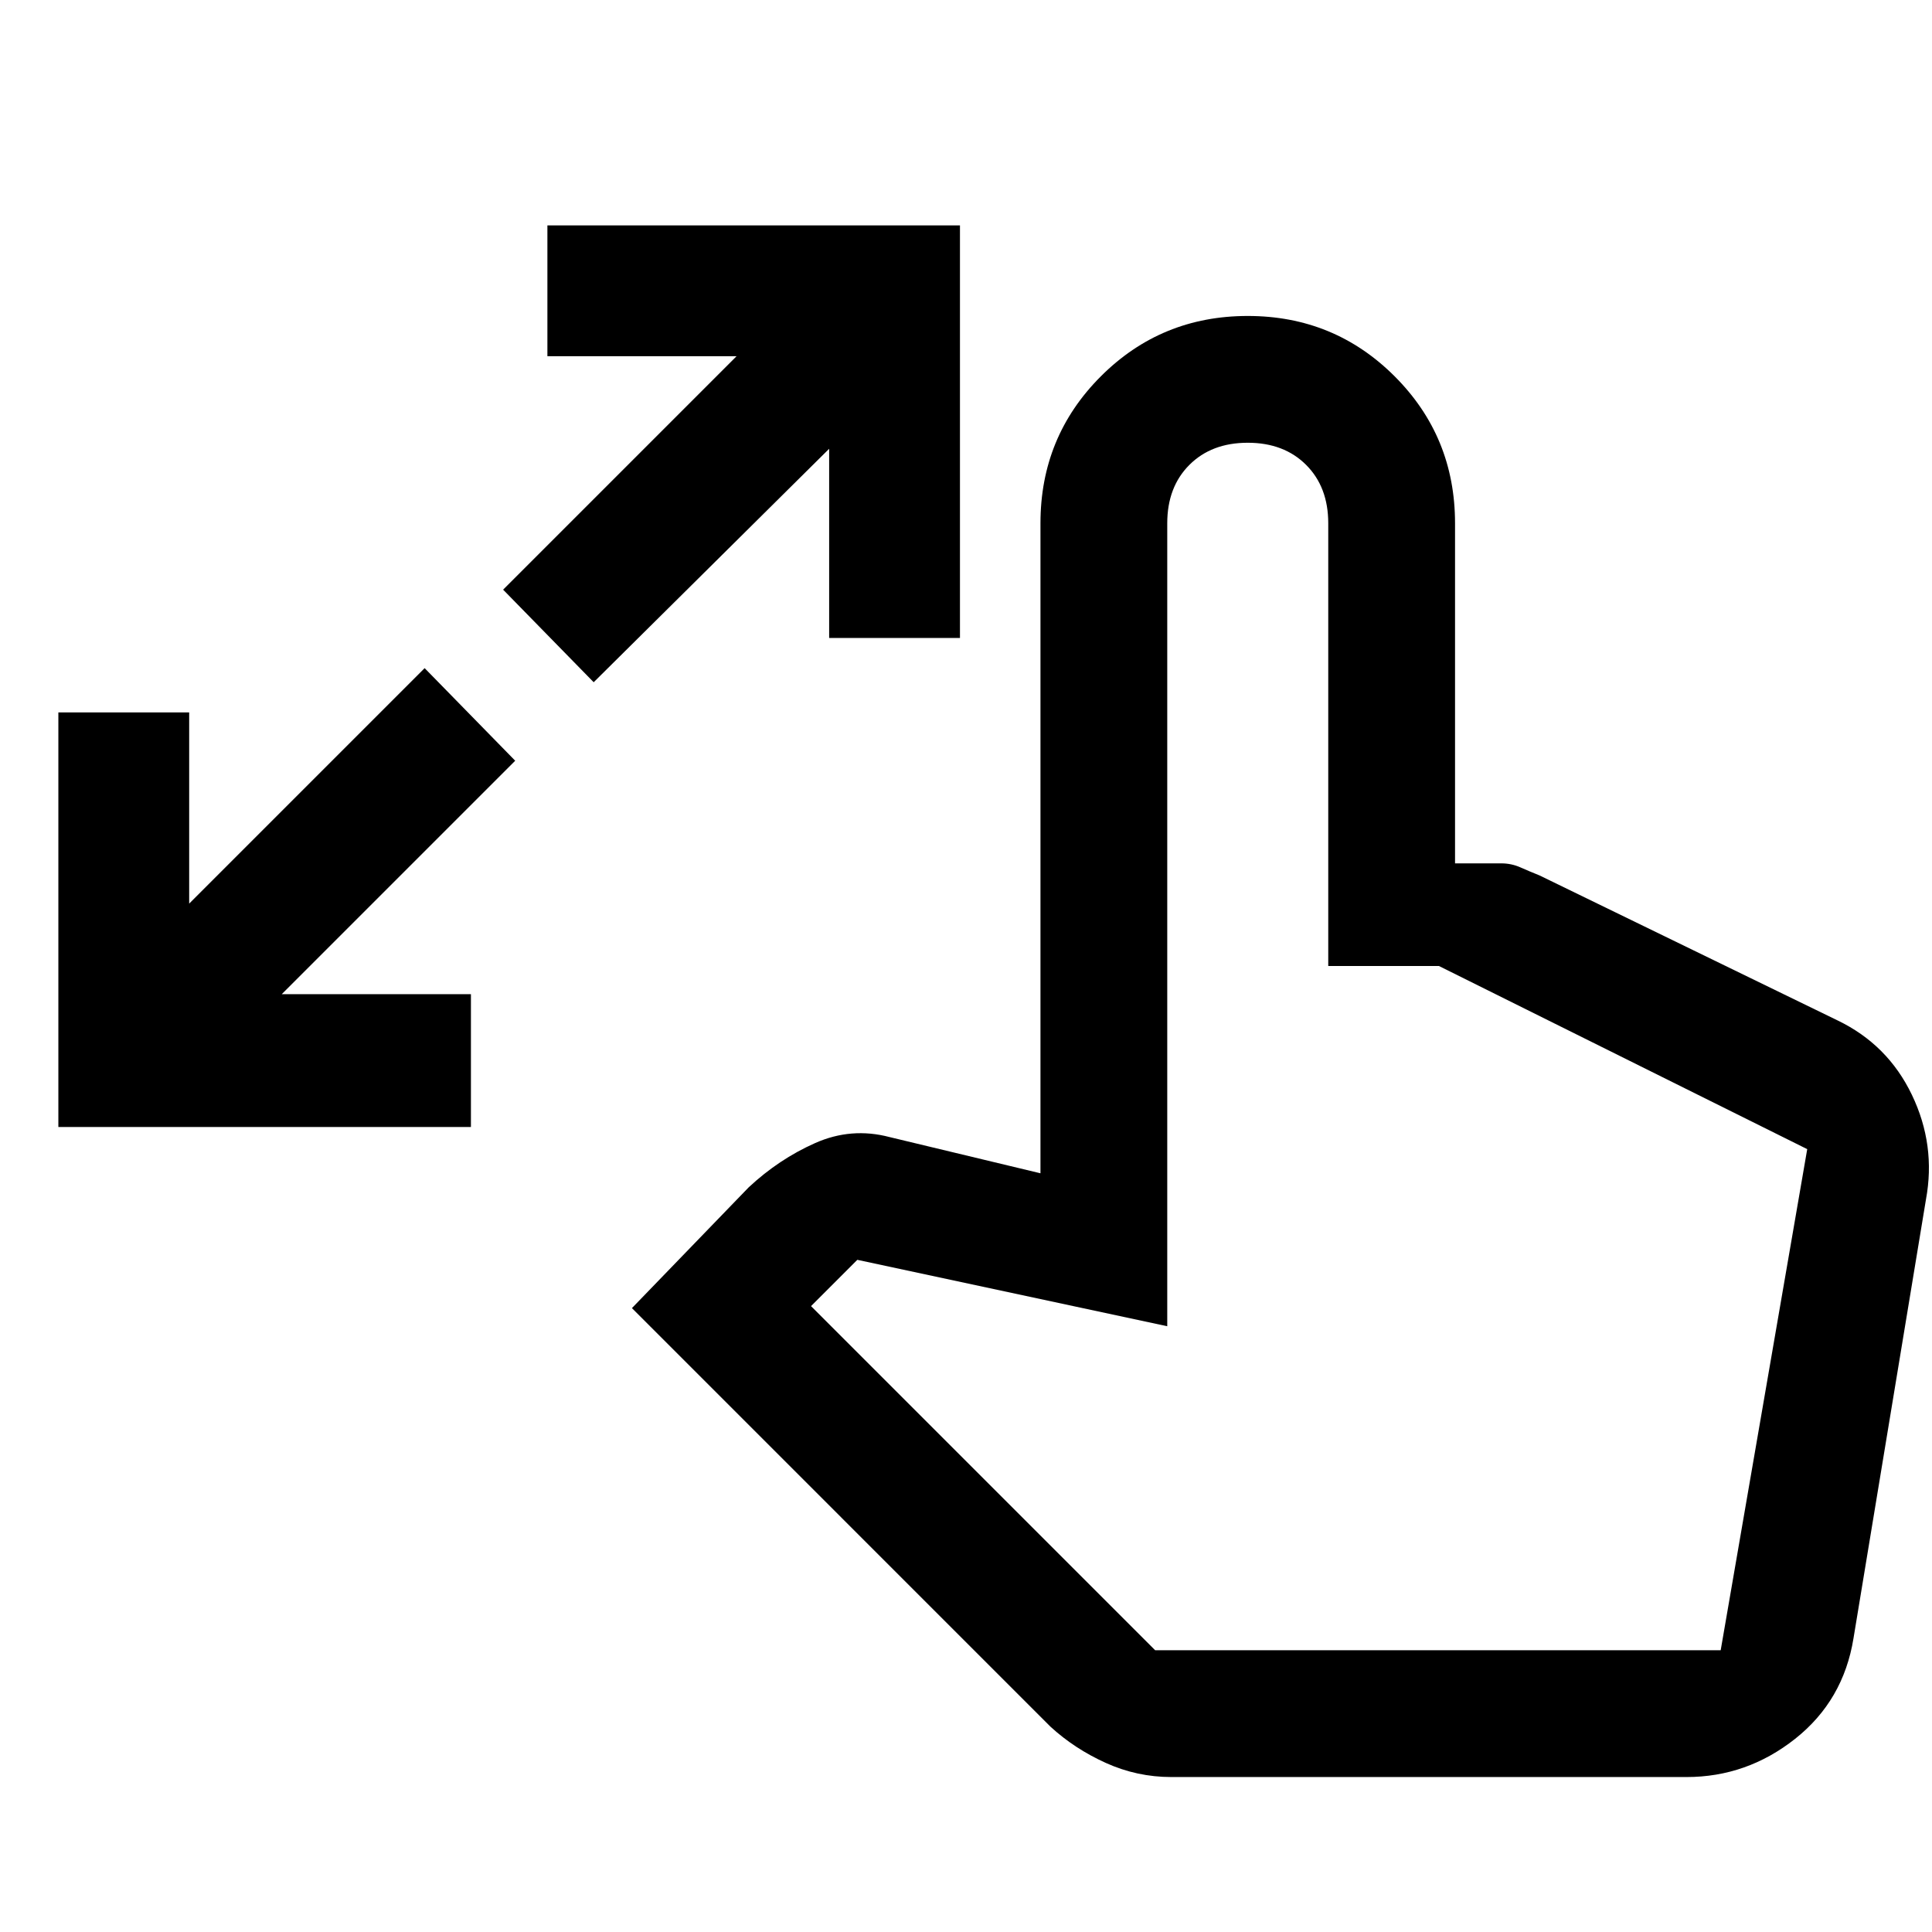 <svg xmlns="http://www.w3.org/2000/svg" height="48" width="48"><path d="M1.45 28V17.7H4.7v4.75l5.85-5.85 2.25 2.3L7 24.7h4.7V28Zm13.3-11.05-2.25-2.3 5.8-5.8h-4.7V5.6h10.25v10.25H20.6v-4.7Zm14.35 27.2q-.85 0-1.625-.35t-1.375-.9L15.7 32.5l2.9-3q.75-.7 1.65-1.1.9-.4 1.85-.15l3.75.9V13q0-2.15 1.5-3.65T31 7.85q2.15 0 3.65 1.5t1.5 3.65v8.45h1.15q.25 0 .475.1.225.1.475.2l7.4 3.6q1.25.6 1.85 1.85.6 1.25.35 2.6l-1.8 10.9q-.25 1.55-1.45 2.5t-2.7.95ZM28.7 41h14.05l2.15-12.45L35.75 24H33V13q0-.9-.55-1.45Q31.9 11 31 11q-.9 0-1.45.55Q29 12.1 29 13v19.95l-7.7-1.65-1.15 1.15Z"/></svg>
